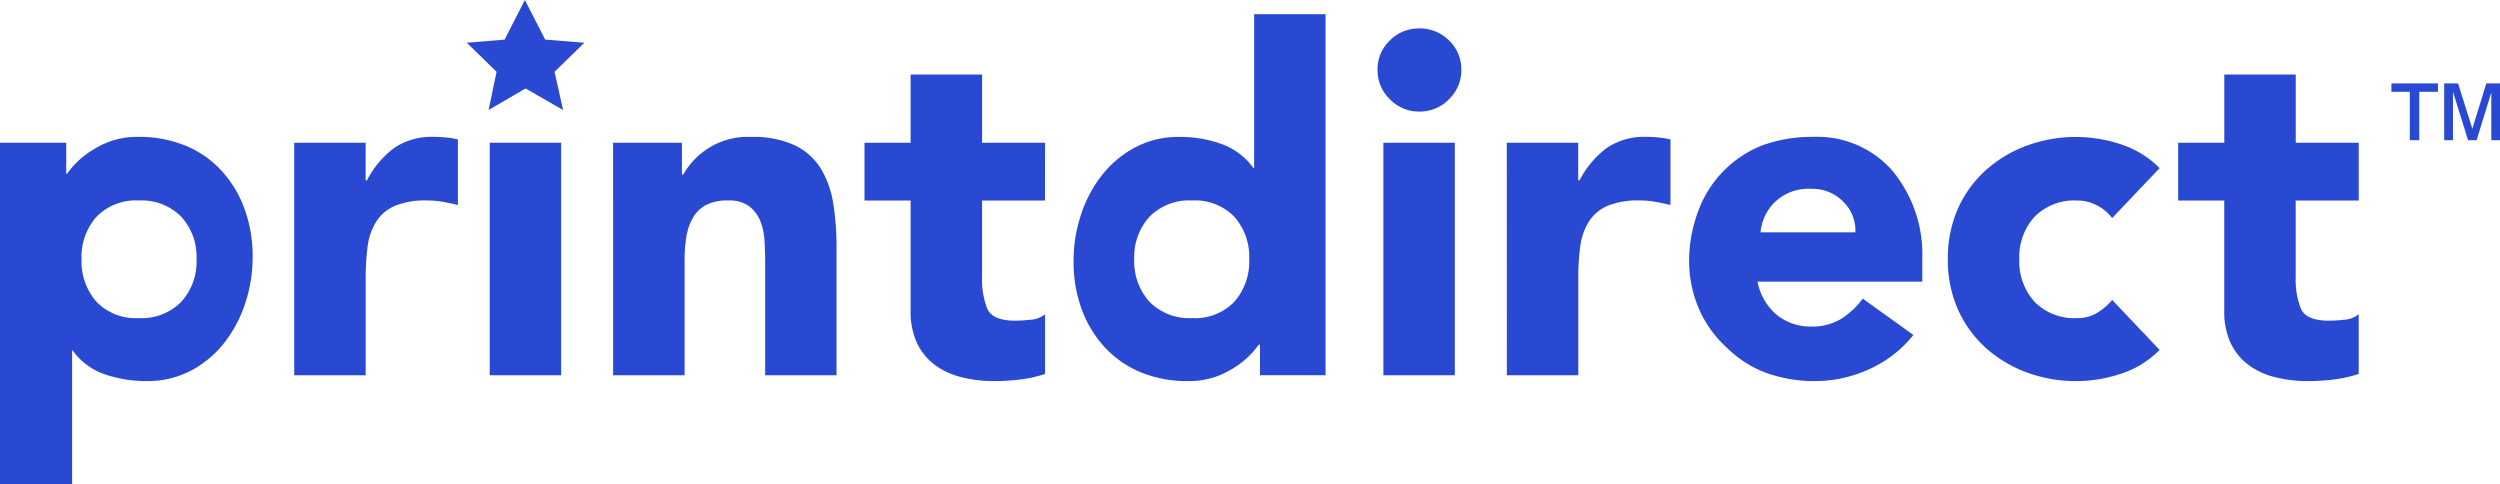 <svg xmlns="http://www.w3.org/2000/svg" xmlns:xlink="http://www.w3.org/1999/xlink" width="261.226" height="50.609" viewBox="0 0 261.226 50.609">
  <defs>
    <clipPath id="clip-path">
      <rect id="Rectangle_1708" data-name="Rectangle 1708" width="261.226" height="50.609" fill="#2949d3"/>
    </clipPath>
  </defs>
  <g id="Group_4825" data-name="Group 4825" transform="translate(0 0)">
    <g id="Group_4824" data-name="Group 4824" transform="translate(0 0)" clip-path="url(#clip-path)">
      <path id="Path_8343" data-name="Path 8343" d="M0,14.128H6.922v3.258H6.99a9.154,9.154,0,0,1,2.886-2.613,8.39,8.39,0,0,1,4.581-1.257,12.709,12.709,0,0,1,4.919.917,10.569,10.569,0,0,1,3.768,2.613,11.914,11.914,0,0,1,2.409,4,14.434,14.434,0,0,1,.846,5.021,15.218,15.218,0,0,1-.78,4.853,13.461,13.461,0,0,1-2.205,4.14,10.9,10.9,0,0,1-3.46,2.884,9.719,9.719,0,0,1-4.615,1.087,13.3,13.3,0,0,1-4.413-.712A6.835,6.835,0,0,1,7.6,35.844H7.534v13.98H0ZM8.523,26.275a6.385,6.385,0,0,0,1.561,4.478,5.714,5.714,0,0,0,4.41,1.7,5.806,5.806,0,0,0,4.447-1.7,6.27,6.27,0,0,0,1.595-4.478,6.178,6.178,0,0,0-1.595-4.41,5.806,5.806,0,0,0-4.447-1.7,5.714,5.714,0,0,0-4.41,1.7,6.287,6.287,0,0,0-1.561,4.41m22.22-12.147h7.464v3.936h.136a9.813,9.813,0,0,1,2.852-3.394,6.981,6.981,0,0,1,4.138-1.155q.612,0,1.291.068a9,9,0,0,1,1.221.2v6.854c-.542-.134-1.074-.242-1.595-.338a9.209,9.209,0,0,0-1.595-.136,8.34,8.34,0,0,0-3.426.576,4.332,4.332,0,0,0-1.935,1.663,6.46,6.46,0,0,0-.883,2.579,24.678,24.678,0,0,0-.2,3.326V38.424H30.743Zm20.427,0h7.464v24.3H51.17Zm12.893,0h7.194v3.324h.136A7.849,7.849,0,0,1,73.9,14.779a7.612,7.612,0,0,1,4.546-1.257,10.342,10.342,0,0,1,4.615.883,6.54,6.54,0,0,1,2.72,2.443,10.075,10.075,0,0,1,1.291,3.664,28.7,28.7,0,0,1,.338,4.546V38.424H79.951V26.547c0-.678-.023-1.4-.068-2.171A6.509,6.509,0,0,0,79.44,22.3a3.64,3.64,0,0,0-1.153-1.527,3.515,3.515,0,0,0-2.205-.61,4.758,4.758,0,0,0-2.375.508,3.494,3.494,0,0,0-1.359,1.393,6.083,6.083,0,0,0-.644,1.967,14.988,14.988,0,0,0-.17,2.307V38.424h-7.47Zm45.131,6.039h-6.577v8.077a8.2,8.2,0,0,0,.542,3.224c.362.829,1.335,1.255,2.918,1.255a15.582,15.582,0,0,0,1.629-.1,2.633,2.633,0,0,0,1.493-.576v6.243a13.464,13.464,0,0,1-2.577.576,21.959,21.959,0,0,1-2.716.17,13.943,13.943,0,0,1-3.439-.408,7.72,7.72,0,0,1-2.794-1.289,6.223,6.223,0,0,1-1.854-2.273,7.783,7.783,0,0,1-.668-3.36V20.167H90.332V14.128h4.819V7h7.466v7.126H109.2Zm29.316,18.256h-6.854v-3.19h-.136a8.955,8.955,0,0,1-2.85,2.577,8.446,8.446,0,0,1-4.549,1.223,12.709,12.709,0,0,1-4.919-.917,10.65,10.65,0,0,1-3.766-2.613,11.957,11.957,0,0,1-2.409-3.97,14.355,14.355,0,0,1-.848-5.055,15.16,15.16,0,0,1,.78-4.846,13.34,13.34,0,0,1,2.205-4.14,10.9,10.9,0,0,1,3.462-2.884,9.633,9.633,0,0,1,4.615-1.087,12.718,12.718,0,0,1,4.41.746,7.05,7.05,0,0,1,3.326,2.511h.068V.7h7.464Zm-7.979-12.149a6.261,6.261,0,0,0-1.561-4.41,5.7,5.7,0,0,0-4.413-1.7,5.8,5.8,0,0,0-4.444,1.7,6.2,6.2,0,0,0-1.595,4.41,6.291,6.291,0,0,0,1.595,4.478,5.819,5.819,0,0,0,4.444,1.7,5.688,5.688,0,0,0,4.413-1.7,6.355,6.355,0,0,0,1.561-4.478M144.55,14.128h7.464v24.3H144.55Zm-.61-7.6a4.145,4.145,0,0,1,1.289-3.088,4.239,4.239,0,0,1,3.056-1.255,4.319,4.319,0,0,1,3.122,1.255,4.145,4.145,0,0,1,1.289,3.088,4.179,4.179,0,0,1-1.289,3.056,4.257,4.257,0,0,1-3.122,1.289,4.179,4.179,0,0,1-3.056-1.289,4.179,4.179,0,0,1-1.289-3.056m13.506,7.6h7.464v3.936h.136A9.813,9.813,0,0,1,167.9,14.67a6.981,6.981,0,0,1,4.138-1.155q.612,0,1.291.068a9,9,0,0,1,1.221.2v6.854c-.542-.134-1.074-.242-1.595-.338a9.209,9.209,0,0,0-1.595-.136,8.357,8.357,0,0,0-3.428.576A4.337,4.337,0,0,0,166,22.407a6.46,6.46,0,0,0-.883,2.579,24.679,24.679,0,0,0-.2,3.326V38.424h-7.464Zm42.484,20.087a12.266,12.266,0,0,1-4.583,3.562,13.579,13.579,0,0,1-5.665,1.257,14.973,14.973,0,0,1-5.3-.917,11.812,11.812,0,0,1-3.953-2.579,11.918,11.918,0,0,1-2.884-4,12.765,12.765,0,0,1-1.05-5.259,14.956,14.956,0,0,1,1.05-5.259,11.667,11.667,0,0,1,6.52-6.584,14.973,14.973,0,0,1,5.3-.917,10.478,10.478,0,0,1,8.313,3.462,13.724,13.724,0,0,1,3.183,9.3V28.65H183.646a5.967,5.967,0,0,0,1.969,3.428,5.5,5.5,0,0,0,3.664,1.255,5.717,5.717,0,0,0,3.122-.814,8.236,8.236,0,0,0,2.239-2.1ZM193.87,23.493a4.191,4.191,0,0,0-1.255-3.19,4.5,4.5,0,0,0-3.36-1.357,5.067,5.067,0,0,0-3.8,1.391,4.976,4.976,0,0,0-1.493,3.156ZM220.7,22a4.638,4.638,0,0,0-1.527-1.291,4.35,4.35,0,0,0-2.137-.542,5.8,5.8,0,0,0-4.444,1.7A6.2,6.2,0,0,0,211,26.275a6.281,6.281,0,0,0,1.595,4.478,5.816,5.816,0,0,0,4.444,1.7,3.92,3.92,0,0,0,2.137-.576,6.343,6.343,0,0,0,1.527-1.323l4.955,5.225a10.036,10.036,0,0,1-4.106,2.511,14.9,14.9,0,0,1-9.805-.17,13.2,13.2,0,0,1-4.276-2.579,11.98,11.98,0,0,1-2.89-4,12.765,12.765,0,0,1-1.051-5.259,12.786,12.786,0,0,1,1.051-5.259,11.937,11.937,0,0,1,2.89-4,13.3,13.3,0,0,1,4.276-2.579,14.878,14.878,0,0,1,9.805-.168,9.981,9.981,0,0,1,4.106,2.509Zm25.761-1.833h-6.584v8.077a8.238,8.238,0,0,0,.544,3.224c.362.829,1.333,1.255,2.918,1.255a15.582,15.582,0,0,0,1.629-.1,2.633,2.633,0,0,0,1.493-.576v6.243a13.45,13.45,0,0,1-2.579.576,21.926,21.926,0,0,1-2.713.17,13.931,13.931,0,0,1-3.439-.408,7.776,7.776,0,0,1-2.794-1.289,6.211,6.211,0,0,1-1.854-2.273,7.739,7.739,0,0,1-.668-3.36V20.167H227.6V14.128h4.819V7h7.464v7.126h6.584v6.039" transform="translate(0 0.785)" fill="#2949d3" fill-rule="evenodd"/>
      <path id="Path_8344" data-name="Path 8344" d="M22.935,4.468l3.953-.327L29.008,0l2.122,4.14,4.094.327L32.109,7.5l.893,4L29.083,9.246l-3.864,2.246L26.05,7.5l-3.109-3.03" transform="translate(25.837 -0.001)" fill="#2949d3" fill-rule="evenodd"/>
      <path id="Path_8345" data-name="Path 8345" d="M119.429,10.033V4.976h-1.922V4.1h4.863v.88h-1.956v5.057Zm3.592,0V4.1h1.448l1.493,4.744L127.421,4.1h1.431v5.937h-.91V5.051l-1.533,4.982h-.893l-1.578-5.057v5.057h-.91" transform="translate(132.374 4.614)" fill="#2949d3" fill-rule="evenodd"/>
    </g>
  </g>
</svg>
